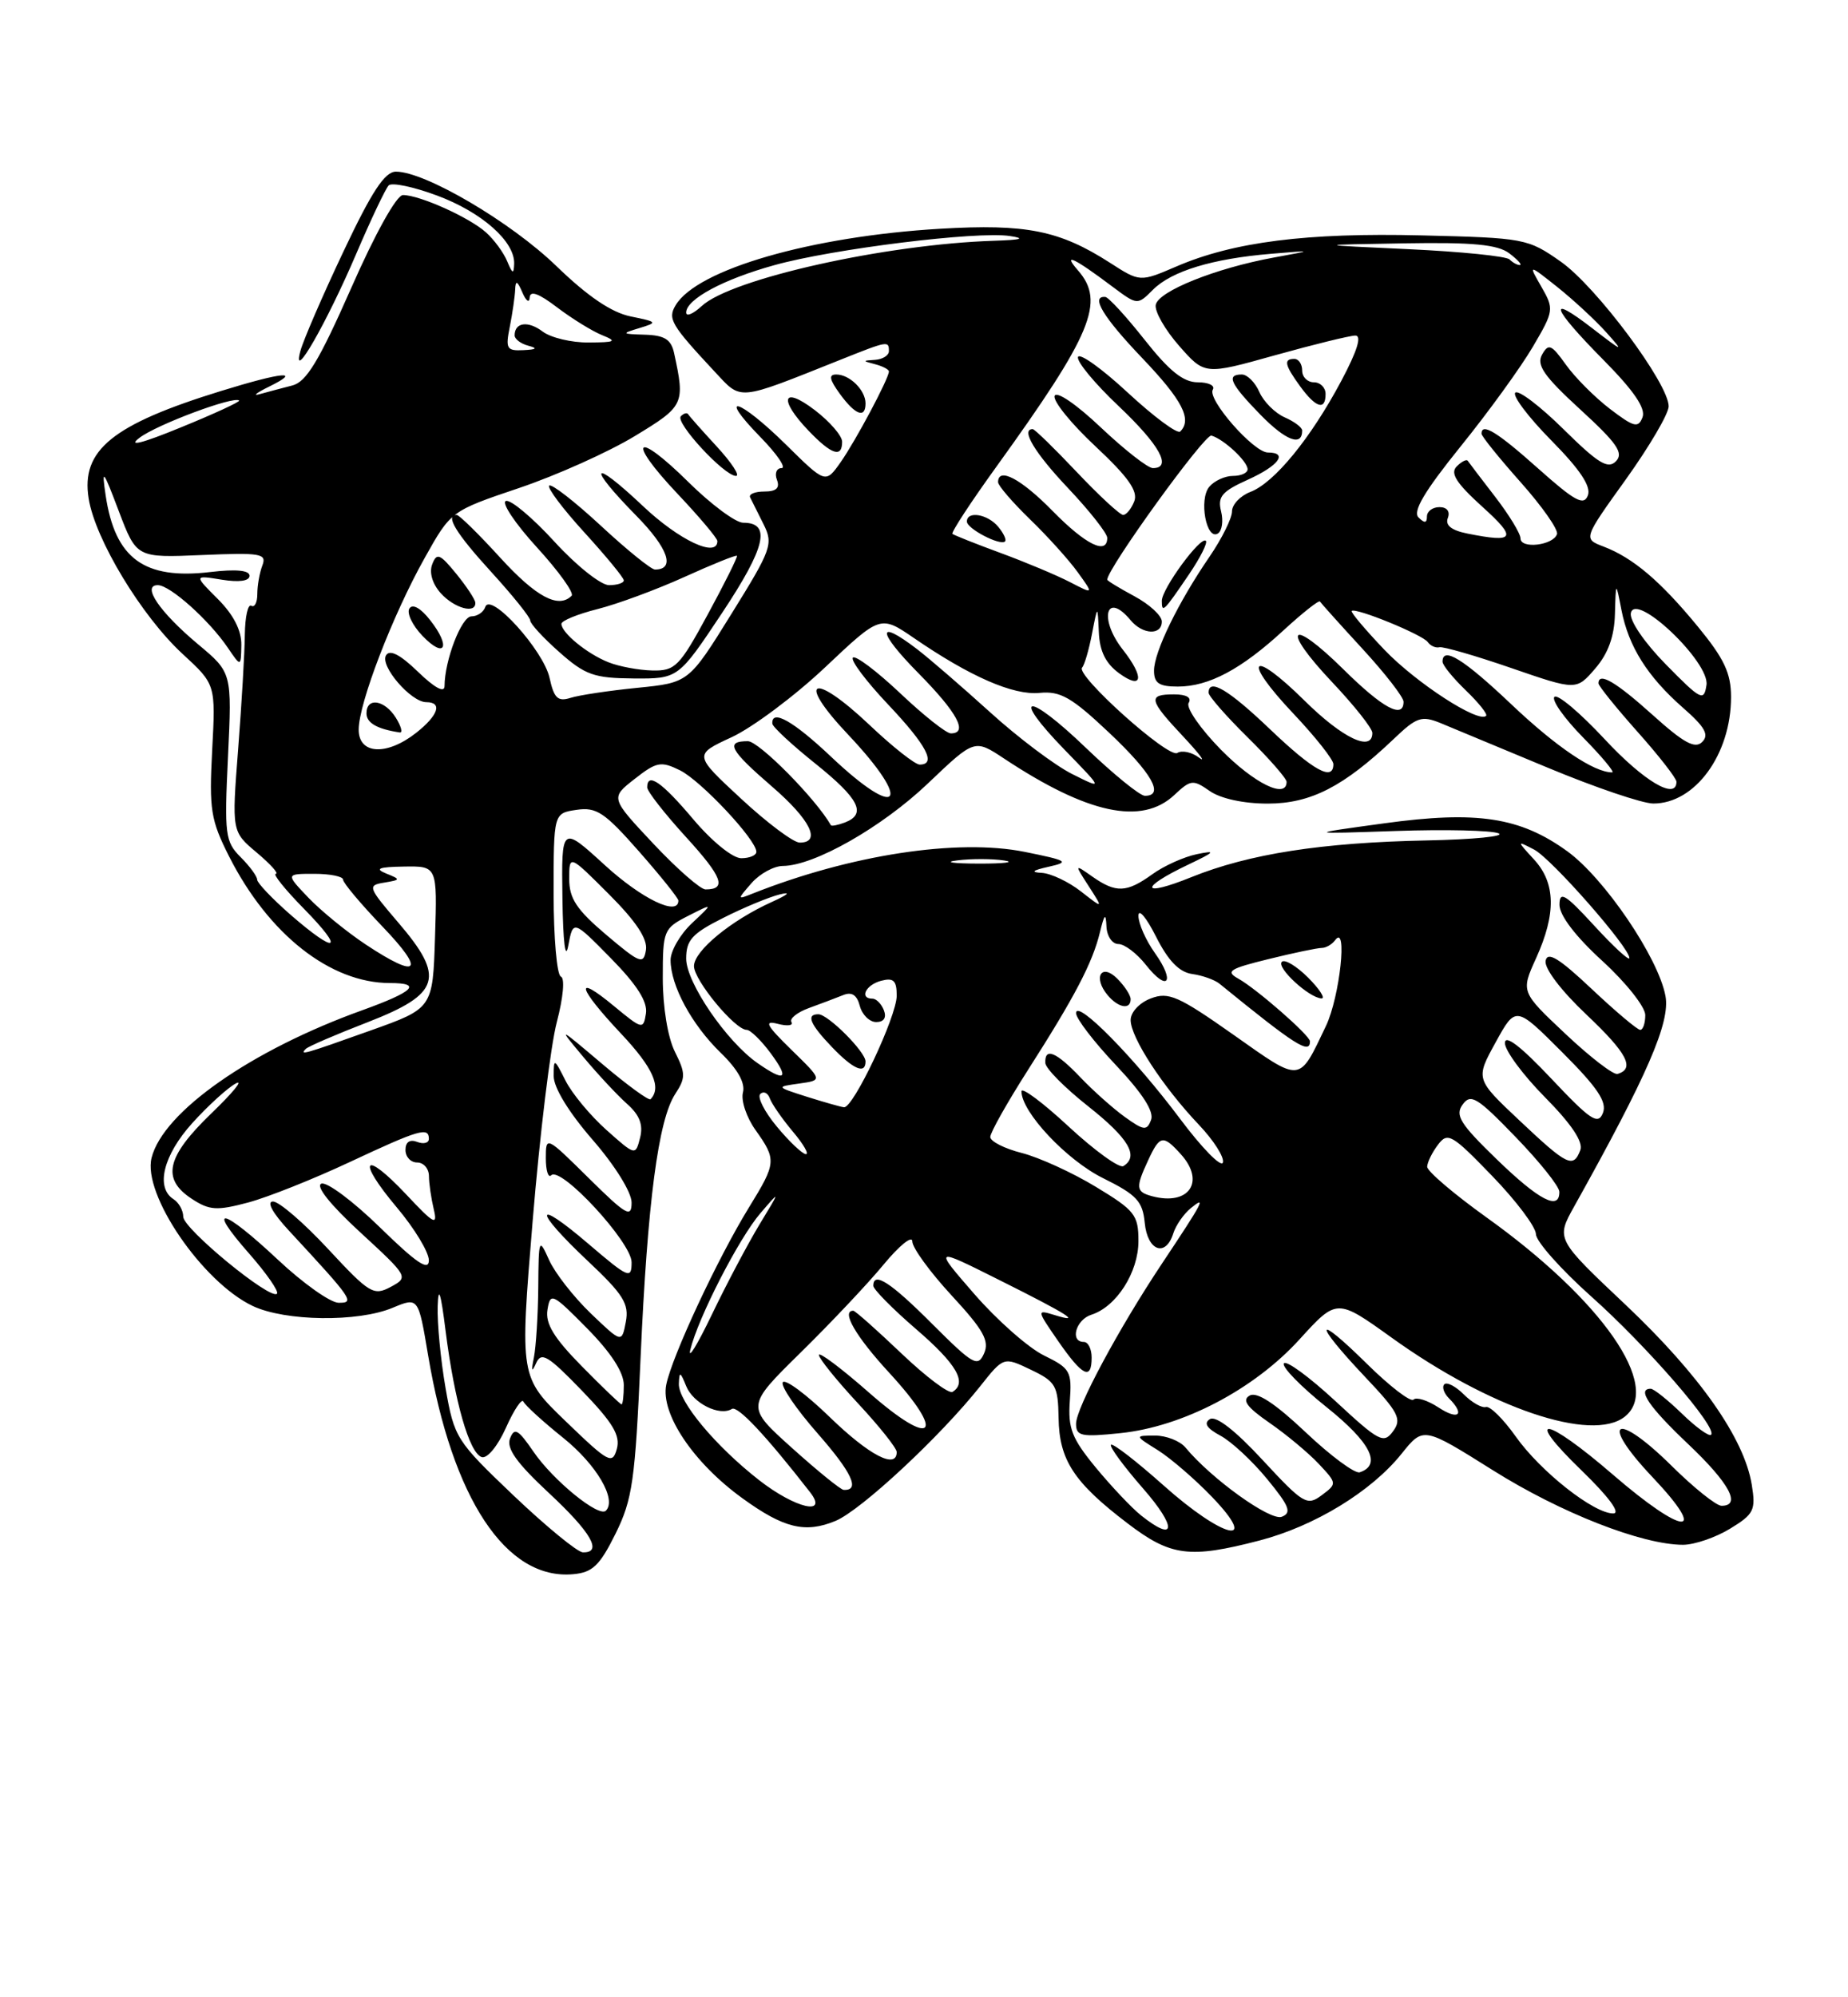 <?xml version="1.0" encoding="UTF-8" standalone="no"?>
<!DOCTYPE svg PUBLIC "-//W3C//DTD SVG 1.1//EN" "http://www.w3.org/Graphics/SVG/1.1/DTD/svg11.dtd" >
<svg xmlns="http://www.w3.org/2000/svg" xmlns:xlink="http://www.w3.org/1999/xlink" version="1.1" viewBox="0 0 237 256">
 <g >
 <path fill="currentColor"
d=" M 78.94 196.58 C 81.11 192.19 81.46 189.80 82.15 174.08 C 83.04 154.07 84.42 143.53 86.60 140.21 C 87.94 138.16 87.94 137.58 86.55 134.80 C 85.64 132.98 85.00 129.08 85.00 125.37 C 85.00 119.25 85.10 119.00 88.25 117.39 C 91.50 115.74 91.50 115.74 88.75 118.32 C 87.24 119.74 86.00 121.87 86.00 123.05 C 86.00 126.32 88.70 131.32 92.42 134.93 C 94.61 137.05 95.60 138.81 95.28 140.03 C 95.01 141.06 95.74 143.23 96.90 144.85 C 99.60 148.65 99.57 149.05 96.07 154.73 C 92.02 161.31 86.16 173.88 85.44 177.50 C 84.71 181.21 88.92 187.48 95.19 192.02 C 100.51 195.88 103.26 196.55 107.15 194.94 C 110.42 193.58 120.57 184.14 125.69 177.70 C 128.71 173.89 128.71 173.89 132.20 175.56 C 135.40 177.09 135.69 177.59 135.76 181.75 C 135.84 187.13 137.72 190.01 144.59 195.24 C 150.14 199.48 152.54 199.79 161.53 197.45 C 168.59 195.61 175.87 191.17 179.74 186.34 C 182.54 182.85 182.54 182.85 191.45 188.44 C 200.17 193.92 210.61 198.00 215.86 198.00 C 217.31 197.99 220.02 197.07 221.87 195.94 C 224.94 194.07 225.19 193.56 224.66 190.31 C 223.70 184.37 217.99 176.24 208.53 167.29 C 199.55 158.82 199.55 158.82 201.87 154.66 C 211.29 137.79 214.23 131.02 213.59 127.65 C 212.67 122.73 205.77 112.57 201.00 109.11 C 194.96 104.74 189.43 103.89 177.50 105.53 C 167.50 106.90 167.50 106.90 179.00 106.51 C 185.32 106.29 191.26 106.43 192.18 106.81 C 193.11 107.19 188.98 107.60 183.02 107.72 C 169.50 107.99 160.19 109.44 152.78 112.43 C 146.32 115.04 146.02 113.85 152.37 110.83 C 155.84 109.18 156.02 108.96 153.50 109.48 C 151.85 109.82 149.28 110.97 147.79 112.05 C 144.49 114.43 143.13 114.48 140.11 112.37 C 137.78 110.73 137.78 110.73 139.64 113.61 C 141.50 116.50 141.50 116.50 138.62 114.25 C 137.03 113.01 134.78 111.95 133.62 111.88 C 132.12 111.80 132.39 111.56 134.50 111.09 C 137.22 110.48 136.93 110.30 131.43 109.19 C 122.80 107.45 109.05 109.56 96.50 114.54 C 94.53 115.33 94.53 115.31 96.40 113.17 C 97.45 111.98 99.25 111.00 100.40 110.99 C 104.42 110.97 113.14 106.01 119.04 100.38 C 124.98 94.72 124.98 94.72 128.76 97.22 C 139.49 104.33 146.44 105.81 150.61 101.89 C 152.71 99.92 153.00 99.89 155.15 101.39 C 156.54 102.36 159.48 103.00 162.58 103.00 C 168.09 103.00 172.32 100.83 178.77 94.69 C 181.69 91.90 182.32 91.69 184.77 92.69 C 186.27 93.31 192.45 95.88 198.50 98.40 C 204.55 100.92 210.64 102.99 212.03 102.99 C 217.38 103.01 222.00 96.69 222.00 89.34 C 222.00 86.28 221.12 84.42 217.75 80.32 C 212.94 74.47 209.42 71.49 205.64 70.05 C 203.04 69.06 203.04 69.06 208.52 61.43 C 211.53 57.23 214.00 53.02 214.00 52.08 C 214.00 49.17 204.73 36.74 200.17 33.54 C 195.94 30.57 195.52 30.49 182.29 30.17 C 167.59 29.81 158.19 31.00 150.88 34.15 C 146.20 36.16 146.20 36.16 142.35 33.68 C 135.88 29.53 131.62 28.67 120.58 29.32 C 104.06 30.29 89.40 34.52 86.65 39.12 C 85.60 40.86 86.05 41.62 91.64 47.62 C 95.16 51.38 94.37 51.46 107.79 46.11 C 113.87 43.68 114.00 43.66 114.00 45.00 C 114.00 45.55 113.21 46.05 112.25 46.12 C 110.58 46.23 110.58 46.25 112.25 46.69 C 113.21 46.94 114.00 47.36 114.00 47.61 C 114.00 48.50 109.73 56.51 107.81 59.24 C 105.87 61.99 105.87 61.99 100.80 56.99 C 94.80 51.08 91.83 50.19 97.50 56.00 C 99.65 58.20 100.88 60.00 100.23 60.00 C 99.59 60.00 99.32 60.68 99.64 61.50 C 100.04 62.55 99.56 63.00 98.02 63.00 C 96.82 63.00 96.00 63.34 96.20 63.75 C 96.40 64.16 97.17 65.71 97.92 67.19 C 99.19 69.73 98.96 70.39 93.80 78.69 C 88.33 87.50 88.33 87.50 81.74 88.16 C 78.11 88.52 74.25 89.10 73.16 89.45 C 71.54 89.96 71.05 89.49 70.48 86.89 C 69.70 83.35 62.89 75.83 62.24 77.79 C 62.02 78.45 61.22 79.00 60.46 79.00 C 59.19 79.00 57.02 84.63 57.01 87.95 C 57.00 88.85 55.73 88.16 53.61 86.11 C 51.33 83.90 49.99 83.21 49.51 83.99 C 48.68 85.33 52.70 90.00 54.67 90.00 C 56.78 90.00 56.22 91.68 53.37 93.93 C 49.59 96.90 46.00 96.70 46.00 93.52 C 46.00 90.16 50.34 78.87 54.46 71.52 C 57.83 65.50 57.83 65.50 66.57 62.55 C 71.37 60.93 78.04 57.94 81.40 55.90 C 87.76 52.05 87.87 51.80 86.45 45.25 C 86.07 43.51 85.23 42.98 82.73 42.90 C 79.70 42.81 79.65 42.76 82.00 42.05 C 84.38 41.33 84.33 41.26 80.89 40.56 C 78.43 40.06 75.38 38.00 71.34 34.09 C 65.52 28.46 54.53 22.00 50.78 22.00 C 49.35 22.00 47.68 24.54 44.04 32.25 C 41.37 37.89 38.89 43.62 38.52 45.00 C 37.36 49.30 41.89 41.41 45.70 32.50 C 47.58 28.10 49.45 24.17 49.85 23.76 C 50.25 23.36 53.03 23.94 56.04 25.06 C 61.78 27.19 66.04 30.95 65.94 33.81 C 65.89 35.18 65.72 35.12 65.05 33.50 C 64.60 32.40 63.38 30.73 62.33 29.79 C 60.20 27.87 53.81 25.00 51.68 25.00 C 50.86 25.00 48.11 29.94 45.04 36.92 C 40.91 46.27 39.29 48.96 37.48 49.41 C 36.22 49.73 34.36 50.23 33.34 50.51 C 32.33 50.80 32.85 50.37 34.50 49.56 C 38.82 47.44 36.27 47.67 28.36 50.11 C 14.41 54.41 10.37 57.69 11.37 63.90 C 12.21 69.14 18.15 78.96 23.42 83.82 C 27.66 87.72 27.66 87.72 27.21 96.17 C 26.81 103.78 27.03 105.12 29.38 109.77 C 34.45 119.77 42.37 126.00 50.02 126.00 C 54.19 126.00 53.07 127.10 46.50 129.47 C 32.19 134.61 20.92 142.50 19.44 148.40 C 18.26 153.07 25.96 164.33 32.41 167.39 C 36.57 169.36 45.90 169.49 50.36 167.62 C 53.65 166.25 53.65 166.25 54.90 173.69 C 58.00 192.11 64.91 202.55 73.50 201.77 C 75.99 201.55 76.91 200.67 78.94 196.58 Z  M 50.77 92.00 C 49.32 89.69 47.00 89.33 47.00 91.43 C 47.00 92.66 48.35 93.44 51.26 93.88 C 51.68 93.95 51.45 93.10 50.77 92.00 Z  M 92.62 78.54 C 98.20 70.14 98.94 67.00 95.31 67.00 C 94.35 67.00 91.20 64.66 88.31 61.81 C 81.45 55.03 80.26 56.28 86.89 63.29 C 89.70 66.26 92.00 68.99 92.00 69.35 C 92.00 71.56 87.09 69.25 82.44 64.85 C 75.82 58.60 75.18 59.58 81.62 66.12 C 85.70 70.27 86.65 73.00 84.00 73.00 C 83.51 73.00 80.37 70.46 77.03 67.36 C 73.68 64.26 70.71 61.96 70.43 62.24 C 70.15 62.52 72.19 65.23 74.96 68.26 C 77.73 71.30 80.00 74.05 80.00 74.39 C 80.00 74.73 79.15 75.00 78.10 75.00 C 77.06 75.00 73.90 72.49 71.10 69.42 C 68.29 66.35 65.49 64.00 64.88 64.21 C 64.27 64.41 66.05 67.09 68.85 70.15 C 71.65 73.21 73.66 76.01 73.31 76.36 C 71.62 78.05 68.77 76.53 64.17 71.50 C 61.41 68.47 58.89 66.00 58.57 66.00 C 57.04 66.00 58.45 68.33 63.00 73.31 C 65.75 76.32 68.00 79.12 68.00 79.53 C 68.00 79.95 69.69 81.78 71.75 83.60 C 75.05 86.52 76.19 86.92 81.24 86.96 C 86.99 87.00 86.99 87.00 92.62 78.54 Z  M 55.16 79.48 C 53.95 77.93 52.90 77.35 52.50 78.00 C 52.14 78.58 52.89 80.15 54.17 81.49 C 57.08 84.52 57.87 82.92 55.16 79.48 Z  M 60.96 77.25 C 60.94 76.84 59.84 75.17 58.51 73.54 C 56.41 70.97 56.01 70.81 55.43 72.33 C 55.02 73.39 55.46 74.85 56.53 76.04 C 58.28 77.97 61.03 78.72 60.96 77.25 Z  M 91.95 57.26 C 90.05 55.20 88.39 53.33 88.25 53.09 C 88.11 52.86 87.69 52.97 87.32 53.35 C 86.53 54.13 92.88 61.00 94.39 61.00 C 94.94 61.00 93.84 59.32 91.95 57.26 Z  M 108.00 56.62 C 108.00 55.86 106.42 54.04 104.50 52.57 C 100.34 49.39 99.80 51.14 103.69 55.20 C 106.64 58.28 108.00 58.73 108.00 56.62 Z  M 111.00 51.70 C 111.00 50.01 108.97 48.00 107.25 48.00 C 106.25 48.00 106.36 48.62 107.70 50.47 C 109.69 53.20 111.00 53.69 111.00 51.70 Z  M 65.89 191.71 C 58.50 184.67 58.26 184.30 57.14 177.91 C 56.51 174.29 56.06 169.57 56.13 167.42 C 56.22 164.69 56.53 165.65 57.15 170.62 C 58.29 179.61 60.18 186.23 61.78 186.76 C 62.48 186.99 63.84 185.34 64.89 182.99 C 65.92 180.69 66.93 179.18 67.13 179.65 C 67.34 180.12 69.64 182.22 72.25 184.31 C 76.52 187.75 79.13 192.20 77.70 193.63 C 76.80 194.53 70.93 189.74 68.42 186.07 C 66.45 183.20 65.97 182.92 65.41 184.37 C 64.92 185.64 66.26 187.51 70.37 191.34 C 75.83 196.42 77.33 199.03 74.75 198.97 C 74.06 198.95 70.08 195.69 65.89 191.71 Z  M 146.33 194.23 C 145.14 193.28 142.53 190.52 140.53 188.10 C 137.46 184.37 136.95 183.06 137.20 179.60 C 137.48 175.77 137.26 175.38 133.88 173.73 C 131.90 172.76 127.90 169.24 124.99 165.90 C 119.72 159.84 119.72 159.84 128.11 164.04 C 137.06 168.51 138.89 169.68 135.20 168.54 C 132.94 167.85 132.95 167.90 135.70 171.88 C 138.82 176.39 140.00 176.97 140.00 174.00 C 140.00 172.90 139.55 172.00 139.00 172.00 C 137.17 172.00 137.97 169.14 139.97 168.51 C 143.18 167.49 146.00 163.07 146.00 159.08 C 146.00 155.72 145.55 155.15 140.54 152.12 C 137.54 150.30 133.27 148.35 131.04 147.78 C 128.82 147.22 127.00 146.29 127.00 145.73 C 127.00 145.16 129.19 141.28 131.86 137.10 C 137.84 127.75 140.12 123.39 141.06 119.50 C 141.64 117.12 141.82 116.97 141.90 118.75 C 141.95 119.99 142.64 121.00 143.43 121.00 C 144.21 121.00 145.79 122.19 146.94 123.65 C 149.75 127.22 150.78 125.90 148.11 122.15 C 146.95 120.52 146.00 118.38 146.00 117.38 C 146.00 116.39 147.01 117.58 148.25 120.04 C 149.82 123.15 151.22 124.60 152.89 124.84 C 154.20 125.02 155.77 125.58 156.39 126.08 C 166.15 134.02 168.00 135.19 168.00 133.47 C 168.00 132.72 161.13 126.72 158.80 125.43 C 157.13 124.50 157.67 124.16 162.68 122.93 C 165.88 122.14 168.95 121.50 169.50 121.50 C 170.05 121.50 170.83 121.05 171.23 120.50 C 172.85 118.30 171.83 127.76 170.05 131.50 C 166.53 138.87 166.98 138.83 158.19 132.63 C 151.13 127.66 149.86 127.10 147.59 127.97 C 146.13 128.52 145.00 129.74 145.00 130.74 C 145.00 132.97 149.13 139.30 153.75 144.16 C 155.66 146.17 157.05 148.36 156.83 149.01 C 156.61 149.67 154.12 147.12 151.30 143.35 C 145.46 135.55 138.00 127.98 138.00 129.86 C 138.00 130.55 140.30 133.55 143.12 136.53 C 146.53 140.14 148.03 142.48 147.62 143.54 C 147.08 144.96 146.70 144.92 144.25 143.16 C 142.74 142.07 140.18 139.79 138.56 138.09 C 135.44 134.81 133.96 134.20 134.06 136.25 C 134.09 136.94 136.56 139.43 139.56 141.80 C 144.75 145.90 146.11 148.20 144.07 149.46 C 143.56 149.77 140.41 147.50 137.07 144.41 C 133.73 141.31 131.00 139.28 131.00 139.88 C 131.00 142.53 136.78 148.69 141.45 151.00 C 145.79 153.15 146.54 153.96 146.81 156.75 C 147.16 160.34 149.49 161.19 150.47 158.09 C 150.80 157.04 151.82 155.58 152.73 154.84 C 154.74 153.21 154.37 153.92 148.99 162.00 C 143.45 170.32 138.00 180.47 138.00 182.49 C 138.00 184.07 138.67 184.21 143.67 183.69 C 151.68 182.87 160.82 178.09 166.66 171.67 C 171.45 166.41 171.45 166.41 178.50 171.47 C 191.08 180.50 204.14 184.92 208.37 181.58 C 213.21 177.76 205.50 166.66 190.59 156.00 C 186.42 153.01 183.01 150.10 183.03 149.54 C 183.05 148.97 183.67 147.70 184.42 146.72 C 185.66 145.07 186.20 145.38 191.36 150.72 C 194.44 153.90 196.97 157.26 196.98 158.19 C 196.99 159.11 200.19 162.71 204.09 166.19 C 211.21 172.53 220.31 183.02 219.44 183.90 C 219.18 184.15 217.49 182.93 215.69 181.18 C 213.88 179.43 212.09 178.00 211.70 178.00 C 209.89 178.00 211.46 180.32 216.50 185.09 C 221.78 190.09 223.36 193.00 220.78 193.00 C 220.11 193.00 217.23 190.70 214.38 187.88 C 207.17 180.76 205.01 182.02 211.92 189.32 C 219.27 197.09 215.97 196.88 206.84 189.00 C 198.14 181.49 195.22 181.11 202.84 188.48 C 206.32 191.85 207.88 193.97 206.90 193.98 C 204.42 194.01 197.56 188.61 194.38 184.11 C 192.79 181.87 191.08 180.18 190.56 180.34 C 190.05 180.49 188.77 179.77 187.73 178.73 C 186.69 177.69 185.56 177.10 185.23 177.43 C 184.90 177.76 185.17 178.57 185.82 179.22 C 187.93 181.33 187.06 182.09 184.47 180.39 C 183.08 179.48 181.64 179.03 181.28 179.39 C 180.91 179.75 178.23 177.69 175.31 174.81 C 168.59 168.18 168.35 169.37 174.98 176.39 C 179.37 181.02 179.81 181.88 178.66 183.44 C 177.46 185.09 176.88 184.79 171.26 179.58 C 167.90 176.47 164.93 174.30 164.65 174.75 C 164.37 175.20 166.84 177.73 170.13 180.36 C 175.77 184.87 177.24 187.76 174.38 188.71 C 173.77 188.91 170.65 186.61 167.46 183.59 C 163.52 179.87 161.20 178.35 160.27 178.87 C 159.24 179.45 159.89 180.35 162.81 182.37 C 164.97 183.86 167.81 186.23 169.12 187.62 C 171.48 190.14 171.48 190.17 169.50 191.65 C 167.63 193.05 167.15 192.77 161.94 187.15 C 158.43 183.35 155.94 181.42 155.17 181.89 C 154.34 182.41 154.76 183.07 156.51 184.01 C 157.92 184.76 160.62 187.27 162.52 189.59 C 165.37 193.06 165.69 193.90 164.38 194.41 C 162.91 194.97 155.36 189.55 152.03 185.53 C 151.33 184.69 149.57 184.00 148.13 184.00 C 145.50 184.01 145.50 184.01 148.50 185.88 C 150.15 186.92 153.28 189.62 155.45 191.88 C 161.68 198.37 156.86 197.21 149.20 190.37 C 145.74 187.29 142.72 184.95 142.48 185.18 C 142.25 185.41 144.11 187.94 146.61 190.80 C 150.98 195.80 150.82 197.81 146.33 194.23 Z  M 145.00 128.07 C 145.00 127.56 144.23 126.38 143.29 125.44 C 141.26 123.40 140.14 125.25 142.03 127.53 C 143.40 129.18 145.00 129.47 145.00 128.07 Z  M 167.76 125.30 C 166.27 123.82 164.76 122.91 164.39 123.28 C 163.66 124.01 167.89 127.91 169.48 127.97 C 170.01 127.99 169.24 126.79 167.76 125.30 Z  M 97.36 189.72 C 91.75 185.34 86.99 179.63 87.06 177.37 C 87.12 175.74 87.24 175.78 88.00 177.66 C 88.89 179.87 92.28 181.56 93.86 180.59 C 94.60 180.13 98.20 183.96 103.88 191.25 C 106.29 194.34 101.99 193.33 97.36 189.72 Z  M 101.57 185.59 C 95.65 180.27 95.65 180.27 102.66 173.38 C 106.51 169.60 111.32 164.51 113.33 162.07 C 115.35 159.63 117.00 158.30 117.00 159.11 C 117.00 159.93 119.27 163.04 122.04 166.04 C 126.13 170.46 126.92 171.87 126.20 173.48 C 125.40 175.27 124.81 174.94 119.59 169.73 C 114.22 164.35 112.00 162.91 112.00 164.81 C 112.00 165.25 114.47 167.76 117.50 170.37 C 122.70 174.85 124.07 177.22 122.16 178.40 C 121.70 178.69 118.74 176.46 115.59 173.46 C 112.44 170.46 109.67 168.00 109.43 168.00 C 107.84 168.00 109.74 171.29 114.04 175.95 C 121.43 183.98 119.70 185.73 111.49 178.53 C 107.92 175.39 105.01 173.21 105.02 173.67 C 105.03 174.12 107.28 176.91 110.02 179.86 C 112.76 182.80 115.00 185.61 115.00 186.11 C 115.00 188.37 111.48 186.54 106.44 181.66 C 103.41 178.72 100.69 176.70 100.39 177.17 C 100.10 177.65 102.11 180.60 104.86 183.73 C 109.29 188.78 110.35 191.08 108.19 190.96 C 107.81 190.94 104.83 188.52 101.57 185.59 Z  M 72.58 182.20 C 66.66 176.50 66.66 176.50 68.31 156.50 C 69.22 145.50 70.61 134.03 71.41 131.00 C 72.24 127.84 72.46 125.36 71.93 125.17 C 71.42 124.98 71.00 120.20 71.00 114.53 C 71.00 104.23 71.00 104.23 73.94 103.80 C 76.49 103.42 77.54 104.12 81.94 109.12 C 84.72 112.28 87.00 115.12 87.00 115.43 C 87.00 117.48 82.31 115.22 77.58 110.90 C 72.00 105.80 72.00 105.80 72.13 115.15 C 72.21 120.80 72.51 123.19 72.88 121.20 C 73.50 117.90 73.50 117.90 78.34 122.82 C 81.70 126.24 83.07 128.40 82.84 129.90 C 82.51 131.99 82.37 131.95 78.75 128.96 C 73.57 124.67 74.05 126.54 79.68 132.52 C 83.74 136.83 84.88 139.39 83.43 140.89 C 83.22 141.11 80.45 139.09 77.27 136.40 C 71.50 131.52 71.50 131.52 74.84 135.51 C 76.68 137.71 79.19 140.40 80.43 141.50 C 82.03 142.92 82.51 144.17 82.09 145.82 C 81.50 148.14 81.49 148.14 77.76 144.82 C 75.71 142.99 73.35 140.15 72.52 138.50 C 71.08 135.64 71.01 135.61 71.01 137.92 C 71.00 139.40 72.95 142.58 76.00 146.09 C 78.88 149.40 81.00 152.82 81.00 154.14 C 81.00 156.15 80.32 155.76 75.50 151.00 C 70.03 145.60 70.00 145.58 70.00 148.45 C 70.00 150.04 70.31 151.02 70.69 150.64 C 71.92 149.42 81.00 159.24 81.00 161.79 C 81.00 163.99 80.62 163.83 75.50 159.46 C 68.43 153.41 68.35 155.00 75.39 161.63 C 79.95 165.92 80.70 167.12 80.26 169.43 C 79.74 172.15 79.74 172.15 75.75 168.33 C 73.56 166.22 71.16 163.15 70.42 161.50 C 69.12 158.60 69.08 158.72 69.03 165.00 C 69.00 168.57 68.74 172.62 68.47 174.00 C 68.11 175.76 68.19 175.98 68.75 174.73 C 69.42 173.22 70.26 173.72 74.62 178.23 C 78.59 182.34 79.58 183.98 79.11 185.70 C 78.54 187.75 78.07 187.49 72.58 182.20 Z  M 74.63 175.13 C 71.04 171.49 69.92 169.66 70.21 167.88 C 70.57 165.62 70.83 165.74 75.30 170.27 C 78.36 173.37 80.00 175.90 80.00 177.52 C 80.00 178.88 79.87 180.00 79.71 180.00 C 79.55 180.00 77.27 177.81 74.63 175.13 Z  M 88.53 173.00 C 89.54 168.88 94.76 158.71 97.52 155.50 C 100.10 152.50 100.10 152.50 97.37 157.00 C 95.88 159.47 93.14 164.65 91.29 168.50 C 89.44 172.35 88.20 174.38 88.53 173.00 Z  M 35.66 161.48 C 28.52 154.79 26.34 154.30 31.93 160.65 C 34.18 163.21 35.80 165.54 35.52 165.82 C 34.67 166.67 23.50 157.49 23.50 155.95 C 23.50 155.15 22.94 154.14 22.25 153.70 C 19.92 152.21 20.94 148.07 24.66 143.95 C 26.68 141.72 29.19 139.43 30.24 138.87 C 31.29 138.31 29.87 140.05 27.07 142.74 C 21.33 148.28 20.69 151.10 24.60 153.66 C 26.86 155.14 27.80 155.20 31.82 154.13 C 34.36 153.45 40.23 151.11 44.86 148.94 C 53.75 144.78 55.00 144.41 55.00 145.97 C 55.00 146.50 54.33 146.68 53.50 146.36 C 52.55 146.00 52.00 146.38 52.00 147.39 C 52.00 148.28 52.67 149.00 53.50 149.00 C 54.33 149.00 55.01 149.79 55.01 150.75 C 55.02 151.71 55.30 153.62 55.63 155.00 C 56.15 157.16 55.66 156.90 52.10 153.10 C 46.61 147.27 45.67 148.56 50.89 154.76 C 53.15 157.44 55.00 160.49 55.00 161.54 C 55.00 162.96 53.43 161.91 48.75 157.34 C 45.31 153.98 41.92 151.45 41.22 151.71 C 40.43 152.00 42.35 154.41 46.19 157.94 C 52.39 163.65 52.42 163.70 50.10 164.95 C 47.91 166.12 47.38 165.79 42.09 160.10 C 38.98 156.75 35.79 154.00 35.01 154.00 C 34.15 154.00 34.96 155.48 37.07 157.75 C 45.25 166.58 45.54 167.00 43.42 166.98 C 42.37 166.97 38.87 164.49 35.66 161.48 Z  M 147.75 153.32 C 145.67 152.76 145.61 152.24 147.25 148.71 C 148.74 145.49 149.16 145.42 151.43 147.93 C 154.63 151.45 152.49 154.59 147.75 153.32 Z  M 191.94 148.58 C 187.25 144.04 186.57 142.94 187.58 141.57 C 188.62 140.13 189.45 140.64 194.36 145.72 C 197.44 148.90 199.97 152.06 199.98 152.75 C 200.02 155.22 197.40 153.87 191.94 148.58 Z  M 194.86 143.61 C 189.22 138.30 189.22 138.30 191.81 133.60 C 194.39 128.91 194.39 128.91 200.34 134.86 C 204.89 139.41 206.12 141.24 205.57 142.65 C 204.95 144.23 203.99 143.60 198.92 138.22 C 195.02 134.09 193.00 132.54 193.00 133.69 C 193.00 134.65 195.31 137.78 198.14 140.64 C 201.55 144.09 203.07 146.37 202.67 147.42 C 201.76 149.78 201.01 149.41 194.86 143.61 Z  M 99.62 144.39 C 98.04 142.49 97.08 140.61 97.51 140.21 C 97.93 139.82 98.48 140.08 98.73 140.79 C 98.98 141.49 100.31 143.41 101.68 145.04 C 103.06 146.67 103.80 147.97 103.34 147.93 C 102.88 147.89 101.20 146.30 99.62 144.39 Z  M 103.50 140.58 C 99.50 139.30 99.50 139.30 102.50 138.88 C 105.50 138.46 105.50 138.46 101.50 134.56 C 98.26 131.39 97.93 130.76 99.75 131.23 C 100.99 131.55 101.78 131.45 101.50 131.00 C 101.23 130.56 102.24 129.75 103.75 129.20 C 105.26 128.65 107.23 127.91 108.12 127.55 C 109.24 127.09 109.90 127.52 110.27 128.94 C 110.57 130.07 111.52 131.00 112.37 131.00 C 113.35 131.00 113.72 130.44 113.36 129.50 C 113.05 128.68 112.38 128.00 111.89 128.00 C 110.17 128.00 111.02 126.23 113.00 125.71 C 114.60 125.29 115.00 125.68 115.00 127.62 C 115.00 130.27 109.43 142.05 108.24 141.92 C 107.83 141.88 105.70 141.27 103.50 140.58 Z  M 111.00 136.05 C 111.00 134.81 106.19 130.00 104.95 130.00 C 103.35 130.00 103.87 131.26 106.69 134.20 C 109.44 137.07 111.00 137.74 111.00 136.05 Z  M 97.15 136.26 C 93.17 133.49 88.00 125.93 88.00 122.87 C 88.00 120.49 88.76 119.65 92.75 117.65 C 95.36 116.33 98.62 114.98 100.00 114.64 C 101.50 114.27 101.10 114.65 99.00 115.60 C 93.75 117.97 89.00 121.88 89.00 123.83 C 89.00 125.64 94.26 132.00 95.76 132.00 C 96.23 132.00 97.62 133.35 98.84 135.00 C 101.29 138.32 100.72 138.75 97.15 136.26 Z  M 200.77 132.52 C 195.04 127.13 195.04 127.13 197.00 122.81 C 199.59 117.10 199.51 113.19 196.75 110.18 C 194.50 107.73 194.50 107.73 196.74 108.89 C 198.99 110.06 209.03 121.50 208.96 122.80 C 208.94 123.19 206.91 121.32 204.46 118.65 C 200.71 114.57 200.00 114.15 200.00 115.98 C 200.00 117.33 202.07 120.04 205.50 123.17 C 208.53 125.94 211.00 129.06 211.00 130.10 C 211.00 131.15 210.71 132.00 210.35 132.00 C 209.99 132.00 207.19 129.64 204.12 126.75 C 199.94 122.81 198.47 121.91 198.22 123.14 C 198.03 124.11 200.19 126.96 203.47 130.06 C 208.68 134.98 209.72 136.98 207.44 137.65 C 206.92 137.80 203.92 135.49 200.77 132.52 Z  M 39.23 134.43 C 39.54 134.12 43.11 132.58 47.15 131.02 C 56.49 127.39 57.13 125.30 51.07 118.24 C 47.20 113.72 47.11 113.48 49.25 113.13 C 51.41 112.77 51.42 112.72 49.50 111.95 C 48.01 111.34 48.59 111.12 51.79 111.07 C 56.08 111.00 56.08 111.00 55.79 120.12 C 55.50 129.24 55.50 129.24 47.50 132.09 C 38.95 135.14 38.36 135.31 39.23 134.43 Z  M 46.92 121.07 C 44.49 119.46 41.18 116.76 39.56 115.07 C 36.63 112.00 36.63 112.00 40.31 112.00 C 42.34 112.00 44.00 112.34 44.00 112.75 C 44.00 113.16 46.27 115.86 49.04 118.75 C 54.62 124.56 53.70 125.56 46.92 121.07 Z  M 77.75 119.82 C 73.95 116.60 73.00 115.17 73.00 112.66 C 73.00 109.52 73.00 109.52 78.09 114.61 C 81.58 118.10 83.07 120.35 82.84 121.77 C 82.53 123.66 82.09 123.49 77.75 119.82 Z  M 37.23 117.22 C 34.89 115.17 32.98 113.16 32.98 112.75 C 32.99 112.34 32.04 111.04 30.86 109.86 C 28.88 107.88 28.76 106.99 29.24 96.97 C 29.75 86.21 29.75 86.21 25.39 82.57 C 20.47 78.45 18.12 75.00 20.24 75.00 C 21.80 75.00 26.80 79.47 29.20 83.00 C 30.90 85.50 30.90 85.50 30.95 82.67 C 30.98 80.81 29.96 78.81 27.94 76.78 C 24.87 73.72 24.87 73.72 28.44 74.30 C 30.67 74.66 32.00 74.47 32.00 73.80 C 32.00 73.09 30.26 72.93 26.96 73.32 C 18.48 74.32 14.76 71.60 13.55 63.50 C 13.02 59.94 13.21 60.16 15.23 65.50 C 17.51 71.50 17.51 71.50 25.91 71.14 C 33.46 70.82 34.23 70.95 33.65 72.47 C 33.29 73.40 33.00 75.05 33.00 76.14 C 33.00 77.23 32.65 77.90 32.23 77.64 C 31.80 77.38 31.43 79.04 31.40 81.33 C 31.38 83.62 30.99 90.24 30.54 96.04 C 29.72 106.59 29.72 106.59 32.94 109.29 C 34.71 110.78 35.80 112.00 35.37 112.00 C 34.94 112.00 36.57 114.03 39.00 116.50 C 44.33 121.93 43.18 122.40 37.23 117.22 Z  M 83.79 108.14 C 78.28 102.27 78.28 102.27 81.39 99.84 C 84.20 97.64 84.76 97.53 87.20 98.73 C 89.89 100.06 97.00 107.63 97.00 109.18 C 97.00 109.63 96.13 110.00 95.06 110.00 C 93.96 110.00 91.29 107.83 88.90 105.00 C 84.87 100.22 83.00 98.93 83.00 100.92 C 83.00 101.43 85.24 104.29 87.97 107.28 C 92.66 112.41 93.25 114.00 90.48 114.00 C 89.83 114.00 86.82 111.36 83.79 108.14 Z  M 122.77 110.28 C 124.57 110.05 127.27 110.06 128.77 110.29 C 130.27 110.51 128.80 110.70 125.50 110.69 C 122.20 110.68 120.97 110.50 122.77 110.28 Z  M 95.04 102.37 C 88.96 96.74 88.96 96.74 93.85 94.48 C 96.53 93.23 101.92 89.21 105.82 85.53 C 112.91 78.84 112.91 78.84 117.21 81.78 C 124.42 86.73 129.95 89.14 133.32 88.81 C 135.99 88.55 137.42 89.36 142.25 93.92 C 147.73 99.09 149.38 102.00 146.83 102.00 C 146.19 102.00 142.80 99.24 139.29 95.88 C 131.72 88.60 129.45 88.81 136.56 96.13 C 141.50 101.21 141.50 101.21 137.50 99.21 C 135.30 98.11 130.57 94.55 127.00 91.31 C 123.42 88.07 119.20 84.42 117.62 83.21 C 112.38 79.20 112.48 80.91 117.78 86.28 C 122.78 91.34 124.21 94.00 121.94 94.00 C 121.36 94.00 118.43 91.68 115.43 88.84 C 112.43 86.01 109.71 83.96 109.38 84.29 C 109.05 84.62 111.08 87.32 113.89 90.29 C 118.84 95.52 120.14 98.00 117.94 98.00 C 117.36 98.00 114.45 95.71 111.49 92.90 C 104.19 86.00 102.01 87.02 108.78 94.17 C 117.14 103.02 115.37 105.30 106.59 97.00 C 101.76 92.43 98.93 90.83 99.05 92.75 C 99.07 93.16 101.55 95.46 104.55 97.86 C 110.19 102.38 111.18 104.33 108.36 105.42 C 107.45 105.76 106.64 105.92 106.56 105.77 C 104.64 102.39 97.33 95.00 95.91 95.00 C 92.97 95.00 93.58 96.13 99.00 100.81 C 103.92 105.05 105.38 108.00 102.56 108.00 C 101.76 108.00 98.38 105.47 95.04 102.37 Z  M 156.59 96.10 C 153.94 93.40 152.07 90.70 152.44 90.10 C 152.86 89.41 152.16 89.00 150.56 89.00 C 147.16 89.00 147.31 89.69 151.75 94.41 C 153.81 96.61 154.73 97.83 153.79 97.12 C 152.86 96.41 151.59 96.13 150.98 96.51 C 149.82 97.23 137.85 86.48 138.78 85.56 C 139.07 85.26 139.64 83.33 140.04 81.26 C 140.77 77.50 140.77 77.50 140.92 81.00 C 141.02 83.46 141.79 85.03 143.53 86.30 C 146.54 88.49 146.80 86.83 144.00 83.27 C 140.89 79.31 141.84 75.70 145.00 79.50 C 146.55 81.36 149.00 81.46 149.00 79.66 C 149.00 78.92 147.43 77.47 145.50 76.43 C 143.57 75.39 142.00 74.44 142.00 74.30 C 142.00 72.88 154.51 55.58 155.36 55.83 C 156.95 56.29 160.00 59.13 160.00 60.15 C 160.00 60.62 159.16 61.00 158.12 61.00 C 157.09 61.00 155.72 61.63 155.08 62.40 C 153.73 64.03 154.71 69.30 156.19 68.38 C 156.72 68.05 156.91 66.77 156.60 65.54 C 156.13 63.66 156.70 62.99 160.02 61.49 C 163.99 59.70 165.25 58.00 162.60 58.00 C 160.78 58.00 154.78 51.16 155.54 49.94 C 155.86 49.42 154.99 49.00 153.61 49.00 C 151.76 49.00 149.96 47.56 146.80 43.56 C 144.43 40.56 142.16 38.09 141.75 38.06 C 139.82 37.91 141.46 40.64 146.50 45.91 C 151.64 51.30 152.91 53.76 151.36 55.31 C 151.00 55.66 147.99 53.43 144.65 50.34 C 141.32 47.25 138.44 45.19 138.25 45.76 C 138.06 46.33 140.40 49.16 143.45 52.04 C 148.73 57.04 150.37 60.00 147.85 60.00 C 147.21 60.00 144.21 57.65 141.17 54.78 C 138.02 51.80 135.48 50.07 135.25 50.75 C 135.03 51.41 137.39 54.32 140.50 57.22 C 144.68 61.13 145.97 62.95 145.47 64.25 C 145.09 65.21 144.45 66.00 144.04 66.00 C 143.63 66.00 140.95 63.52 138.09 60.50 C 135.23 57.48 132.69 55.00 132.44 55.00 C 130.87 55.00 132.69 58.04 137.00 62.59 C 139.75 65.50 142.00 68.36 142.00 68.94 C 142.00 71.18 139.24 69.82 135.00 65.50 C 130.95 61.37 128.00 59.81 128.00 61.80 C 128.00 62.24 129.84 64.37 132.08 66.55 C 134.33 68.72 137.09 71.78 138.22 73.35 C 140.27 76.19 140.27 76.19 137.22 74.61 C 135.54 73.74 131.54 72.06 128.33 70.88 C 125.12 69.70 122.34 68.59 122.15 68.43 C 121.95 68.26 124.49 64.38 127.79 59.81 C 140.06 42.80 141.77 38.68 138.25 34.66 C 136.20 32.31 137.74 33.04 142.68 36.75 C 145.87 39.13 145.87 39.13 147.87 37.13 C 150.25 34.75 155.47 33.16 163.00 32.53 C 168.50 32.07 168.50 32.07 163.36 33.01 C 155.92 34.37 148.56 37.32 148.22 39.07 C 148.06 39.91 149.41 42.27 151.22 44.33 C 154.50 48.06 154.50 48.06 163.50 45.54 C 168.45 44.16 173.09 43.02 173.81 43.01 C 174.68 43.00 174.07 44.96 172.01 48.83 C 168.09 56.19 163.42 61.89 160.36 63.05 C 159.06 63.55 158.00 64.67 158.00 65.55 C 158.00 66.42 156.71 69.02 155.14 71.32 C 151.09 77.22 148.00 83.57 148.00 85.96 C 148.00 87.57 148.65 88.00 151.05 88.00 C 155.03 88.00 159.20 85.78 164.63 80.77 C 167.06 78.54 169.15 76.89 169.28 77.10 C 169.42 77.32 171.88 80.06 174.76 83.19 C 177.64 86.32 180.00 89.36 180.00 89.94 C 180.00 92.21 177.34 90.78 172.31 85.81 C 165.42 79.01 164.18 80.38 170.84 87.43 C 173.68 90.43 176.00 93.36 176.00 93.94 C 176.00 96.44 172.19 94.63 167.31 89.81 C 160.42 83.01 159.18 84.38 165.84 91.43 C 168.68 94.43 171.00 97.36 171.00 97.94 C 171.00 100.19 168.46 98.79 162.91 93.50 C 157.56 88.39 155.00 86.87 155.00 88.79 C 155.00 89.22 157.25 91.79 160.00 94.50 C 162.75 97.21 165.00 99.78 165.00 100.21 C 165.00 102.46 160.87 100.43 156.59 96.10 Z  M 152.49 73.61 C 153.93 71.49 154.90 69.56 154.65 69.32 C 153.99 68.66 149.00 75.46 149.00 77.01 C 149.00 78.64 149.23 78.41 152.49 73.61 Z  M 128.02 67.52 C 126.67 65.89 124.00 65.44 124.00 66.85 C 124.00 67.76 128.25 69.98 128.89 69.40 C 129.11 69.21 128.72 68.36 128.02 67.52 Z  M 167.00 55.18 C 167.00 54.79 165.99 54.03 164.75 53.49 C 163.51 52.94 162.06 51.49 161.51 50.25 C 160.97 49.01 159.96 48.00 159.26 48.00 C 157.22 48.00 157.77 49.18 161.66 53.17 C 164.91 56.49 167.00 57.28 167.00 55.18 Z  M 170.00 50.50 C 170.00 49.67 169.32 49.00 168.50 49.00 C 167.68 49.00 167.00 48.33 167.00 47.50 C 167.00 46.67 166.55 46.00 166.00 46.00 C 164.58 46.00 164.75 46.78 166.75 49.53 C 168.76 52.29 170.00 52.66 170.00 50.50 Z  M 205.79 94.74 C 202.64 91.36 199.75 88.92 199.35 89.32 C 198.95 89.72 200.60 92.06 203.02 94.52 C 205.44 96.98 207.12 99.00 206.76 99.00 C 204.42 99.00 199.61 95.76 193.85 90.30 C 187.69 84.46 185.00 82.80 185.00 84.81 C 185.00 85.26 186.35 86.91 187.99 88.49 C 189.63 90.07 190.80 91.53 190.59 91.75 C 189.61 92.72 181.64 87.55 177.56 83.30 C 175.09 80.71 173.20 78.47 173.35 78.31 C 173.83 77.83 182.45 81.35 183.11 82.30 C 183.45 82.78 184.12 83.08 184.61 82.96 C 185.10 82.85 189.25 84.05 193.83 85.63 C 202.16 88.50 202.16 88.50 204.58 85.69 C 206.24 83.77 207.04 81.57 207.11 78.69 C 207.23 74.50 207.23 74.50 207.94 78.16 C 208.86 82.88 211.27 86.70 215.83 90.71 C 218.66 93.18 219.22 94.18 218.30 95.10 C 217.38 96.02 215.94 95.23 211.95 91.64 C 207.20 87.37 205.00 86.09 205.00 87.59 C 205.00 87.91 207.25 90.70 210.00 93.79 C 212.75 96.87 215.00 99.76 215.00 100.20 C 215.00 102.62 210.80 100.13 205.79 94.74 Z  M 213.65 85.17 C 210.88 82.35 208.96 79.53 209.15 78.58 C 209.74 75.79 219.30 84.88 218.85 87.80 C 218.53 89.94 218.15 89.75 213.65 85.17 Z  M 195.00 69.01 C 195.00 68.39 193.54 66.00 191.76 63.69 C 189.98 61.39 188.40 59.30 188.24 59.07 C 188.09 58.83 187.45 59.15 186.82 59.78 C 185.95 60.65 186.76 61.92 190.08 64.93 C 194.62 69.02 194.30 69.61 188.20 68.39 C 186.14 67.98 185.32 67.33 185.68 66.39 C 186.00 65.56 185.57 65.00 184.61 65.00 C 183.72 65.00 183.00 65.54 183.00 66.20 C 183.00 67.06 182.69 67.09 181.92 66.32 C 181.15 65.55 182.69 62.96 187.32 57.22 C 190.89 52.81 195.05 47.06 196.58 44.45 C 199.29 39.84 199.32 39.62 197.68 36.76 C 195.99 33.83 195.99 33.83 199.75 36.81 C 201.81 38.46 204.62 41.06 206.00 42.60 C 208.32 45.19 208.20 45.15 204.25 42.11 C 198.32 37.53 198.95 39.38 205.64 46.14 C 209.54 50.08 211.08 52.34 210.65 53.48 C 210.10 54.90 209.55 54.76 206.47 52.41 C 204.52 50.92 201.98 48.37 200.82 46.74 C 198.96 44.14 198.59 43.98 197.76 45.46 C 197.02 46.79 198.01 48.22 202.66 52.48 C 207.39 56.81 208.26 58.07 207.24 59.12 C 206.22 60.17 204.97 59.41 200.52 55.02 C 197.51 52.05 194.73 49.94 194.33 50.33 C 193.94 50.73 196.02 53.48 198.95 56.45 C 202.65 60.20 204.08 62.35 203.64 63.50 C 203.12 64.86 201.98 64.25 197.30 60.08 C 192.01 55.36 190.00 54.13 190.00 55.59 C 190.00 55.91 192.26 58.71 195.01 61.80 C 197.77 64.90 199.87 67.89 199.68 68.46 C 199.21 69.90 195.00 70.40 195.00 69.01 Z  M 17.88 56.12 C 20.08 54.43 30.04 50.71 30.67 51.34 C 30.82 51.49 27.47 53.04 23.22 54.77 C 18.21 56.83 16.33 57.30 17.88 56.12 Z  M 65.38 41.88 C 65.72 40.16 66.03 38.02 66.07 37.12 C 66.12 35.88 66.34 35.97 67.00 37.50 C 67.47 38.60 67.89 38.88 67.93 38.13 C 67.98 37.20 69.09 37.60 71.45 39.40 C 73.35 40.84 75.94 42.44 77.20 42.95 C 79.18 43.75 78.95 43.88 75.50 43.90 C 73.30 43.92 70.65 43.29 69.60 42.50 C 67.72 41.08 66.00 41.31 66.00 42.99 C 66.00 43.46 66.79 44.06 67.75 44.31 C 69.00 44.64 68.82 44.80 67.12 44.88 C 64.98 44.99 64.81 44.69 65.38 41.88 Z  M 88.00 40.06 C 88.00 38.36 92.77 35.79 99.33 33.98 C 106.81 31.90 125.32 29.61 129.50 30.25 C 131.59 30.56 130.99 30.75 127.50 30.86 C 113.65 31.29 93.74 35.73 89.99 39.23 C 88.89 40.24 88.00 40.62 88.00 40.06 Z  M 193.59 33.25 C 193.18 32.84 187.37 32.25 180.67 31.94 C 168.50 31.38 168.50 31.38 180.06 31.19 C 188.90 31.04 192.07 31.34 193.56 32.47 C 194.63 33.28 195.24 33.95 194.92 33.97 C 194.60 33.99 194.00 33.66 193.59 33.25 Z  M 78.02 84.88 C 75.29 83.80 72.00 81.10 72.00 79.96 C 72.00 79.56 74.08 78.71 76.62 78.07 C 79.16 77.43 84.18 75.58 87.78 73.95 C 91.37 72.32 94.40 71.10 94.51 71.24 C 94.62 71.38 92.94 74.76 90.77 78.75 C 87.14 85.44 86.59 86.00 83.67 85.94 C 81.93 85.90 79.38 85.43 78.02 84.88 Z "/>
</g>
</svg>